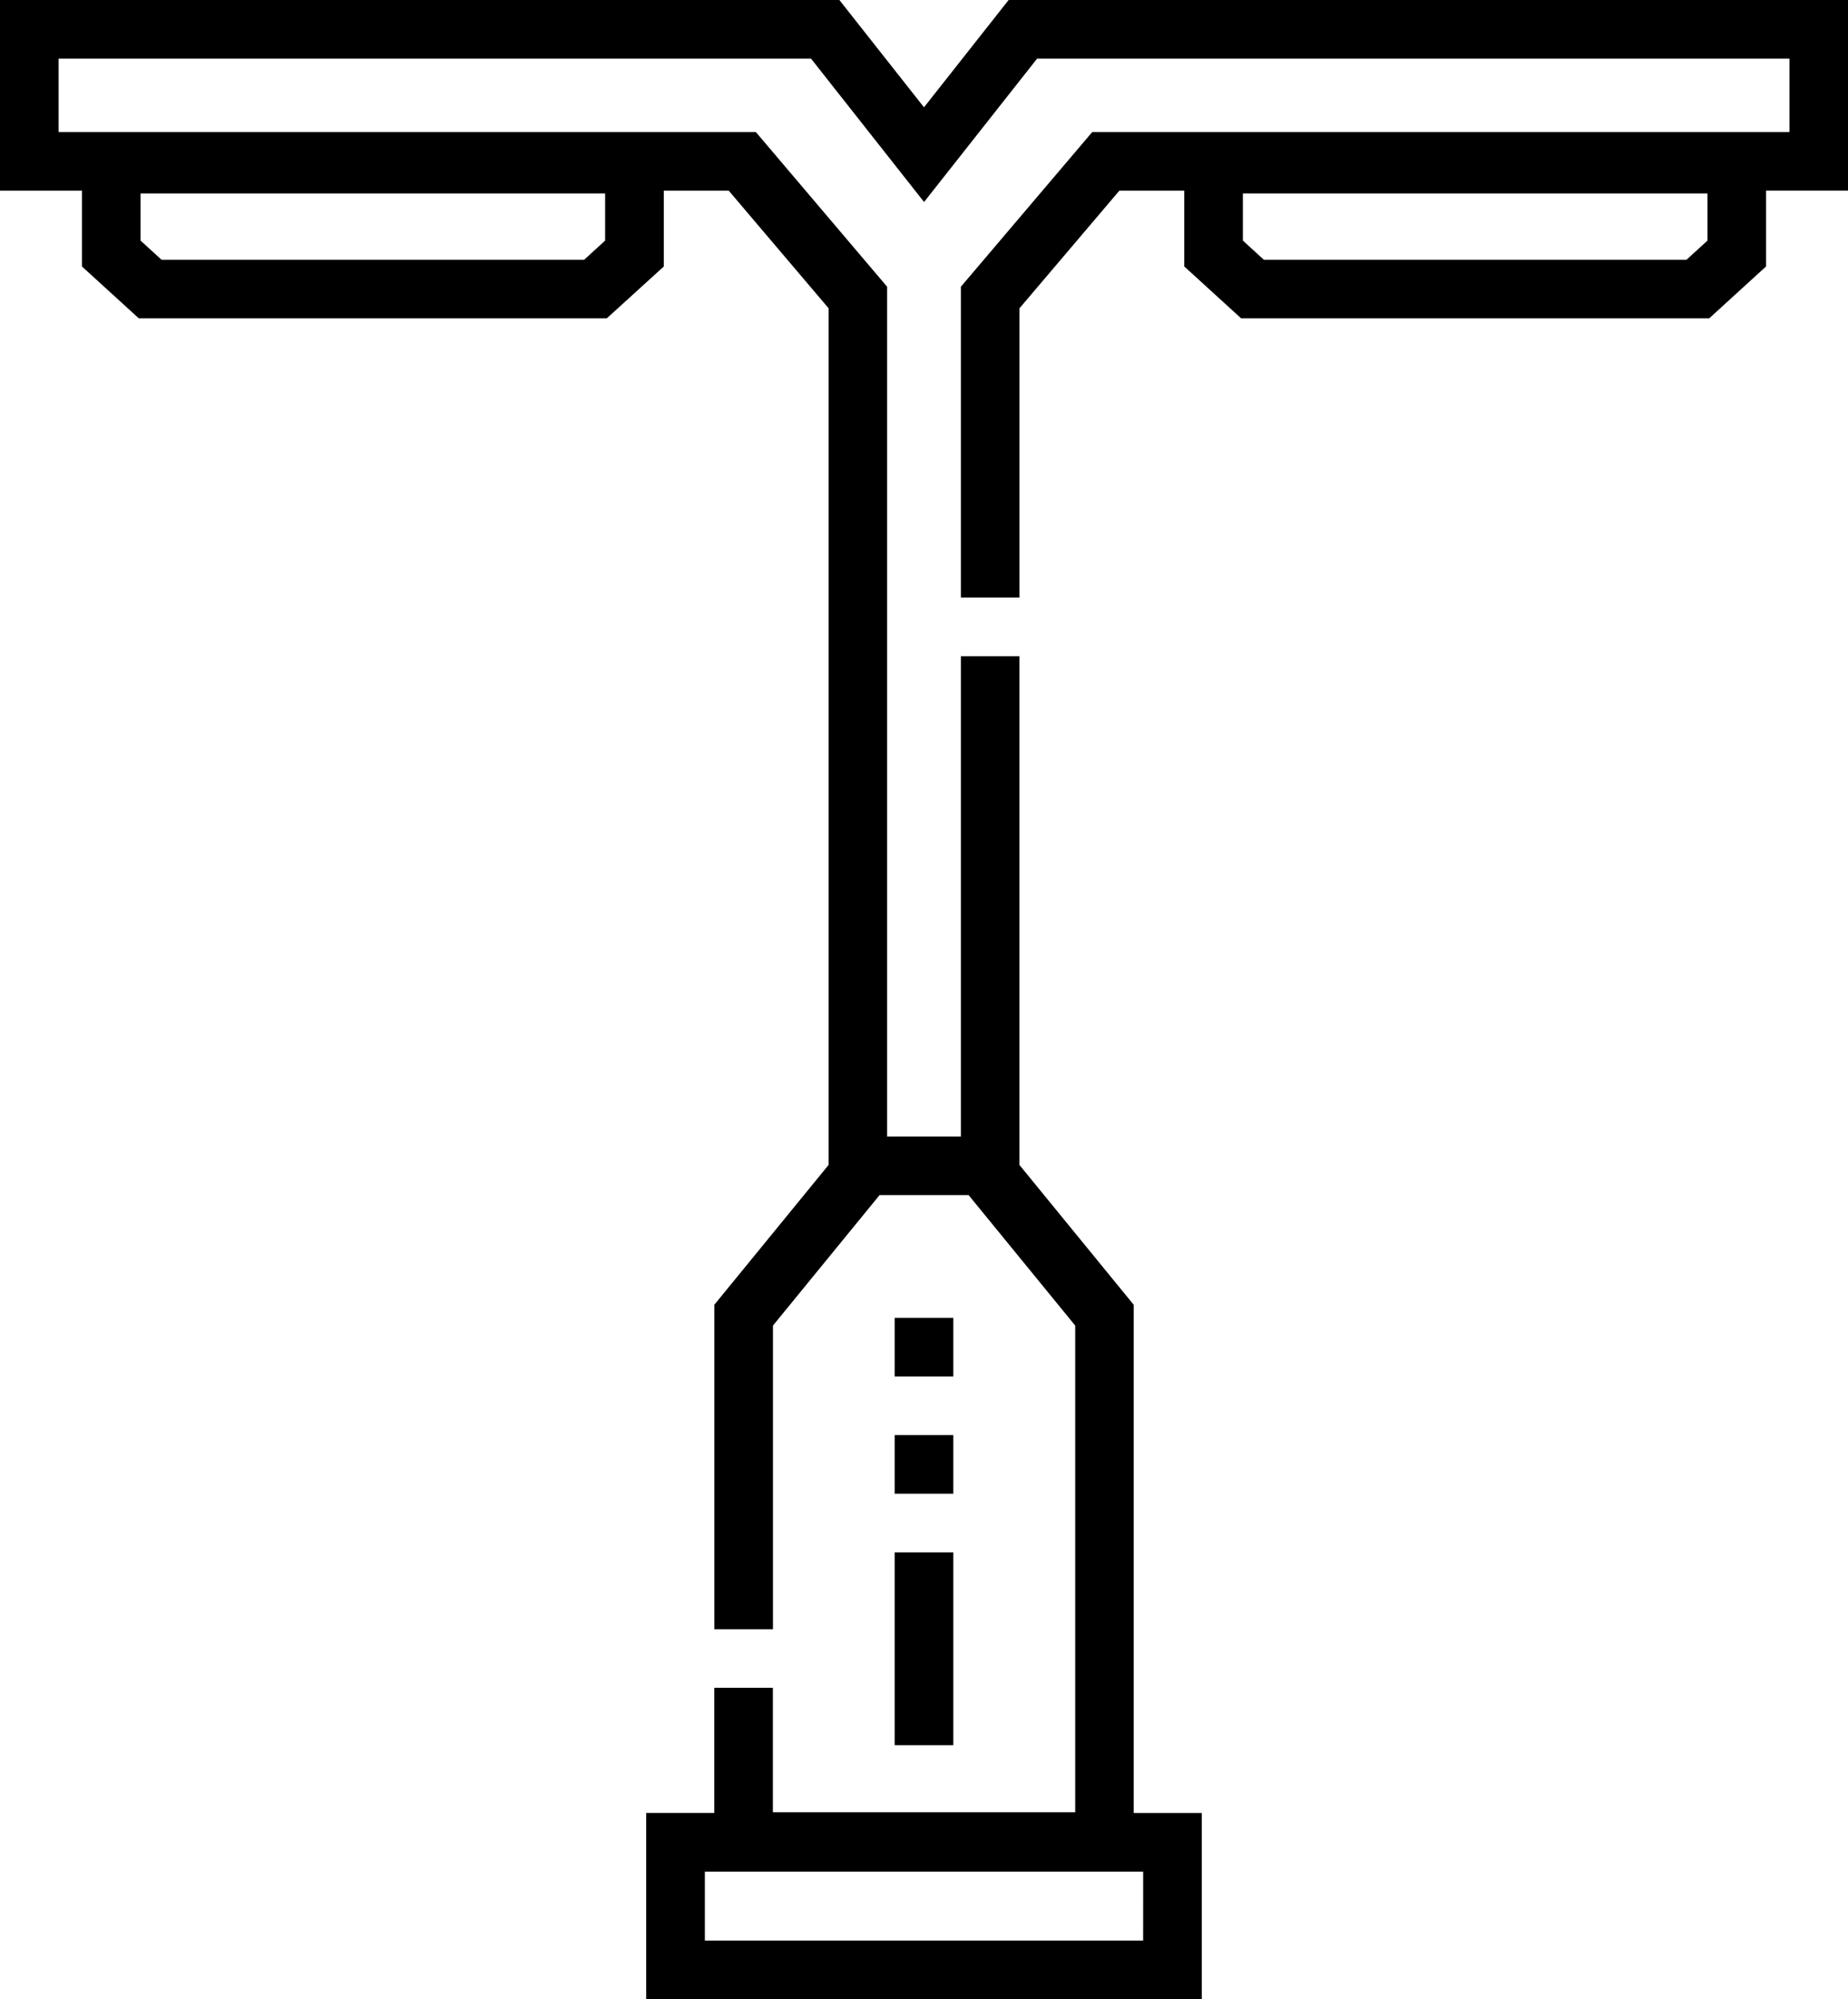 <svg xmlns="http://www.w3.org/2000/svg" width="100.441" height="108.649" viewBox="0 0 100.441 108.649"><path d="M119.761,0H74.14l-4.6,5.832L64.941,0H19.32V10.361h4.453v4.12L26.864,17.3H52.3L55.4,14.481v-4.12h3.527l5.429,6.393V63.307l-6.211,7.6V88.54h3.186v-16.5l5.794-7.091h4.84l5.794,7.091V98.489H61.327V91.726H58.141v6.8h-3.7v10.121H84.638V98.528h-3.7V70.909l-6.211-7.6V35.662H71.544V61.767H67.537V15.584L60.4,7.175H22.506V3.186H63.4l6.144,7.792,6.144-7.792h40.89V7.175H78.685l-7.141,8.408V32.476H74.73V16.754l5.429-6.393h3.527v4.12L86.777,17.3h25.441l3.091-2.822v-4.12h4.453V0ZM52.209,13.076l-1.14,1.041H28.1l-1.14-1.041V10.514h25.25Zm29.242,92.387H57.63v-3.748H81.452Zm30.671-92.387-1.14,1.041H88.012l-1.14-1.041V10.514h25.25Z" transform="translate(-19.32)"/><path d="M251.436,360.391H248.25V349.912h3.186Zm0-13.665H248.25v-3.186h3.186Zm0-6.372H248.25v-3.186h3.186Z" transform="translate(-199.623 -265.549)"/></svg>